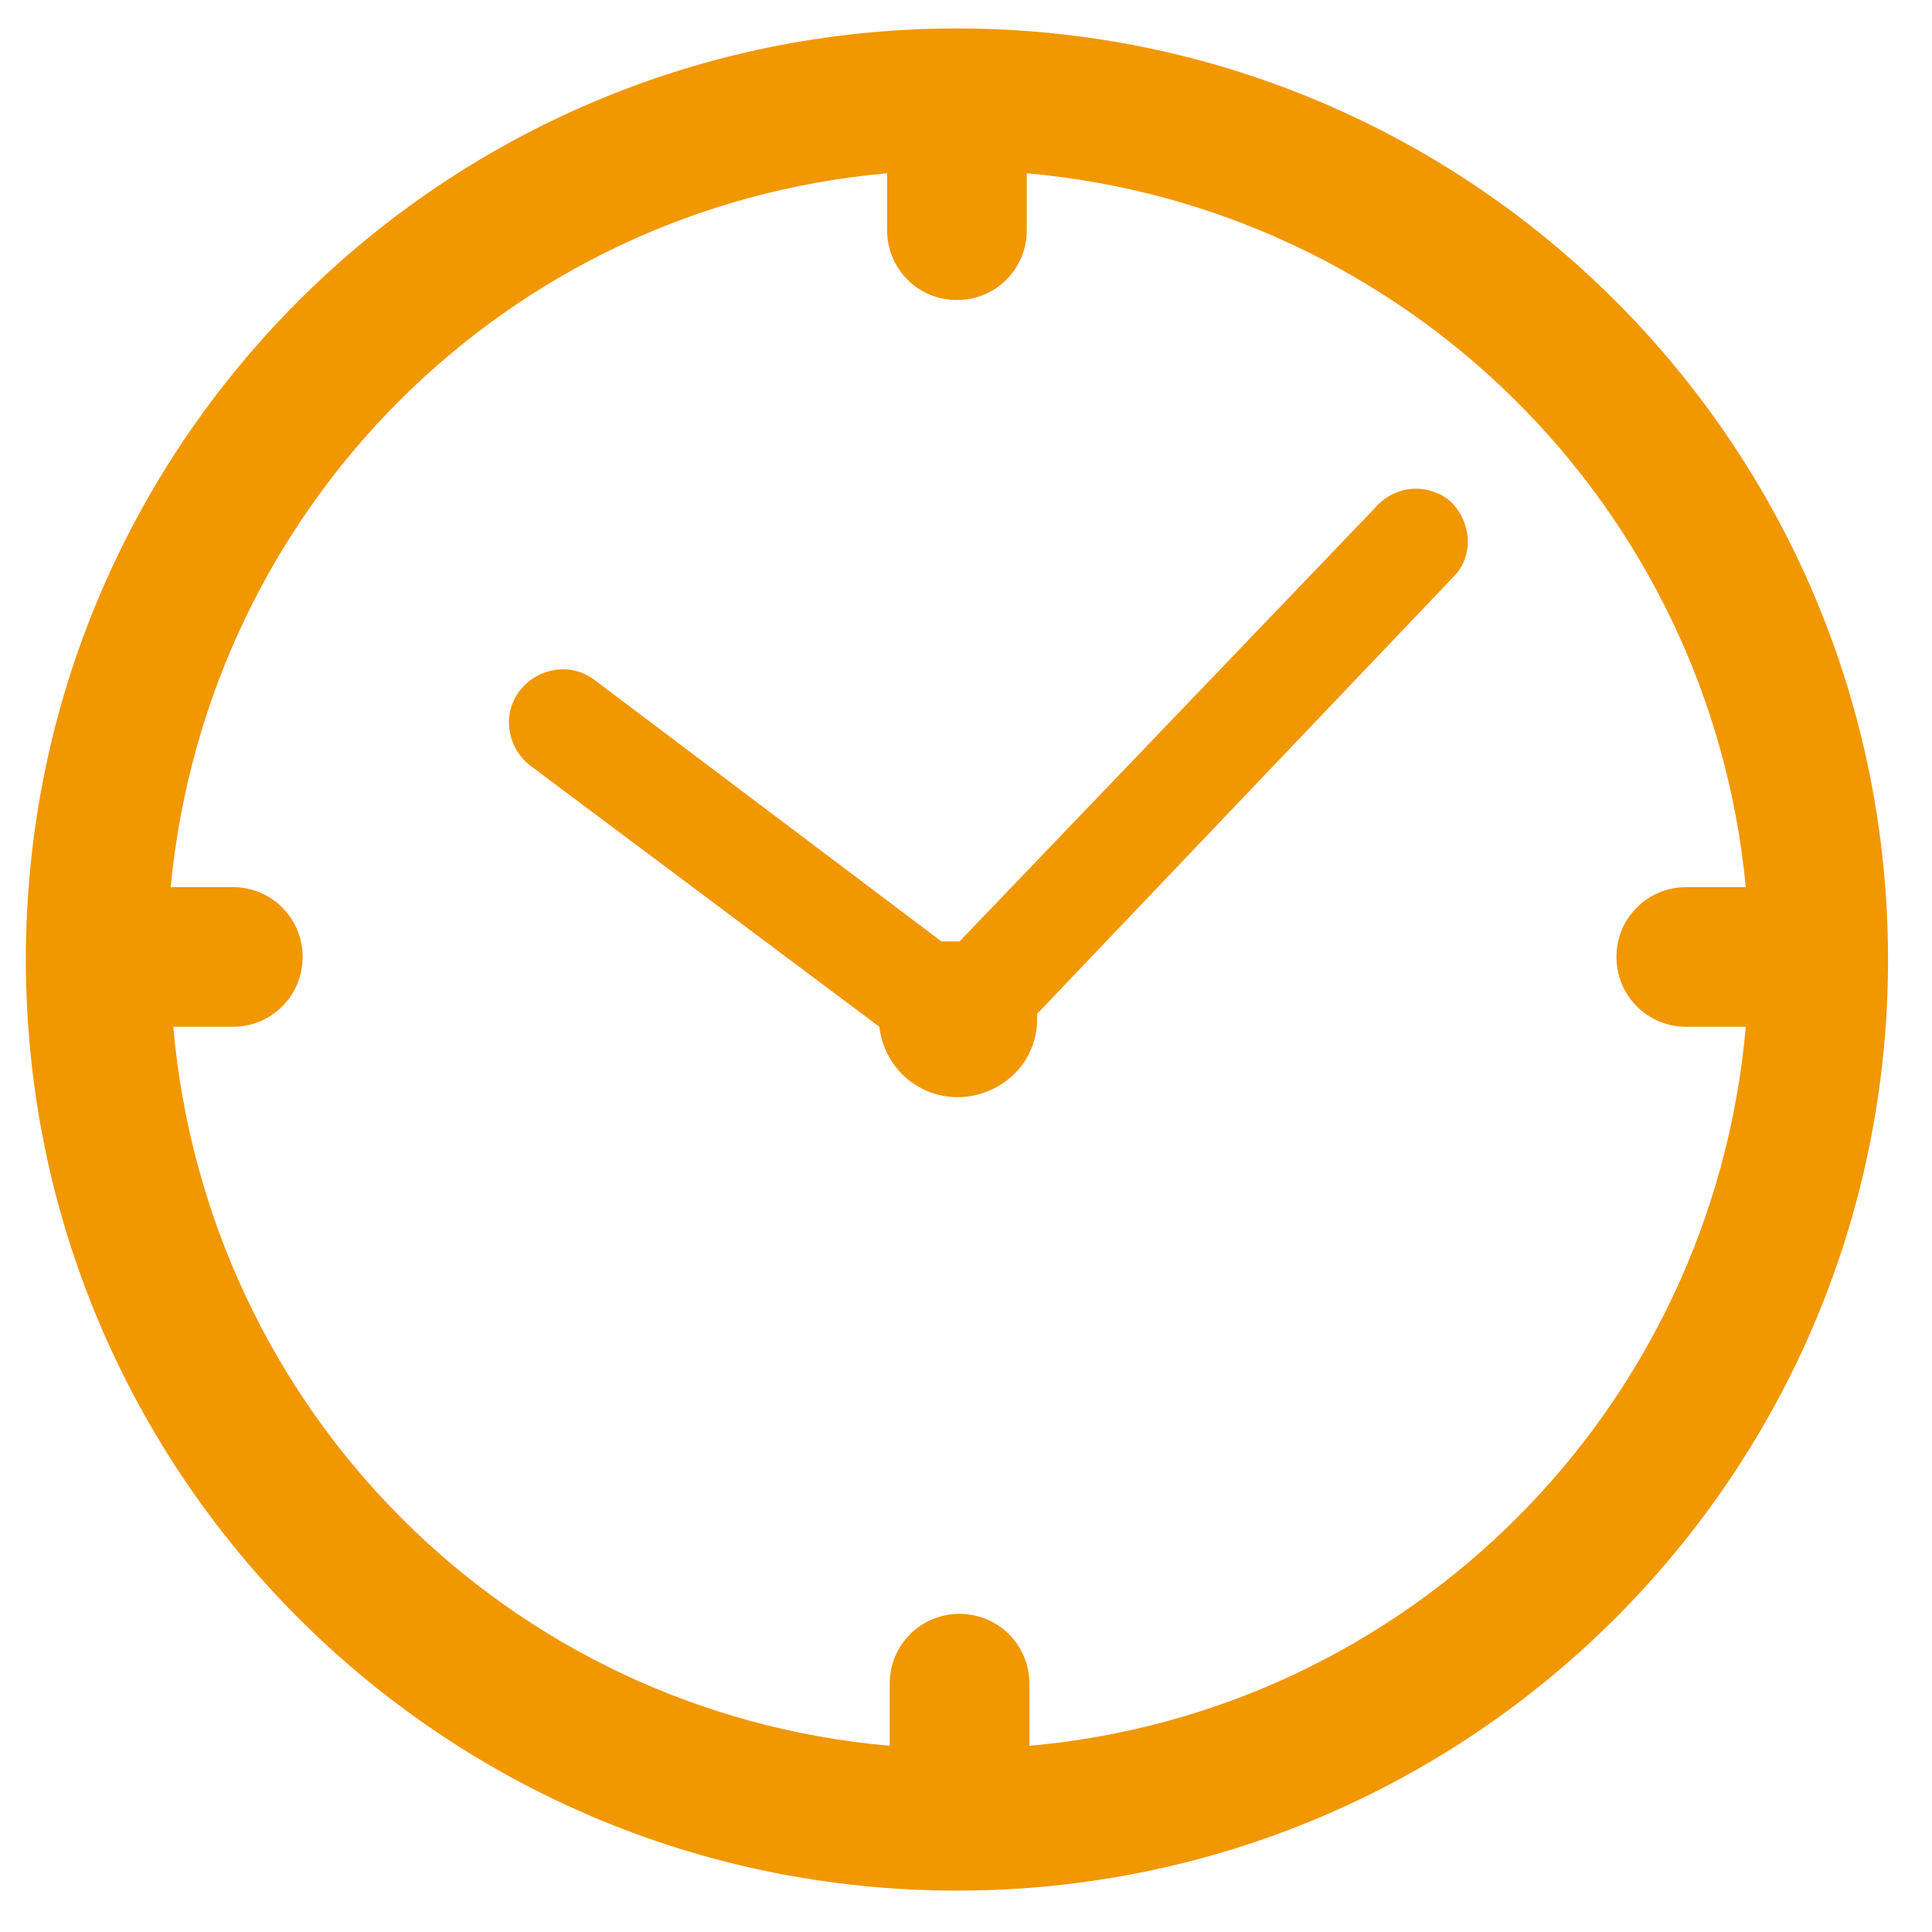 <?xml version="1.0" encoding="utf-8"?>
<!-- Generator: Adobe Illustrator 25.4.1, SVG Export Plug-In . SVG Version: 6.00 Build 0)  -->
<svg version="1.1" id="Layer_1" xmlns="http://www.w3.org/2000/svg" xmlns:xlink="http://www.w3.org/1999/xlink" x="0px" y="0px"
	 viewBox="0 0 74.7 74.7" style="enable-background:new 0 0 74.7 74.7;" xml:space="preserve">
<style type="text/css">
	.st0{fill:#F19700;}
</style>
<path class="st0" d="M37,1.1c-19.9,0-36,16.1-36,36s16.1,36,36,36s36-16.1,36-36l0,0C73,17.2,56.9,1.1,37,1.1z M39.8,67.5v-2.4
	c0-1.5-1.2-2.7-2.7-2.7s-2.7,1.2-2.7,2.7l0,0v2.4c-14.8-1.3-26.4-13-27.7-27.8h2.3c1.5,0,2.7-1.2,2.7-2.7s-1.2-2.7-2.7-2.7H6.6
	C8,19.6,19.6,8,34.3,6.7v2.2c0,1.5,1.2,2.7,2.7,2.7s2.7-1.2,2.7-2.7V6.7C54.4,8,66.1,19.6,67.5,34.3h-2.3c-1.5,0-2.7,1.2-2.7,2.7
	s1.2,2.7,2.7,2.7h2.3C66.2,54.5,54.5,66.2,39.8,67.5z"/>
<path class="st0" d="M53.2,19.6L37.1,36.4H37c-0.2,0-0.4,0-0.6,0L23,26.3c-0.9-0.7-2.2-0.5-2.9,0.4s-0.5,2.2,0.4,2.9L34,39.7
	c0.2,1.7,1.7,2.9,3.4,2.7c1.5-0.2,2.7-1.4,2.7-3c0-0.1,0-0.2,0-0.2l16.1-16.9c0.8-0.8,0.7-2.1-0.1-2.9C55.3,18.7,54,18.7,53.2,19.6
	L53.2,19.6z"/>
</svg>
